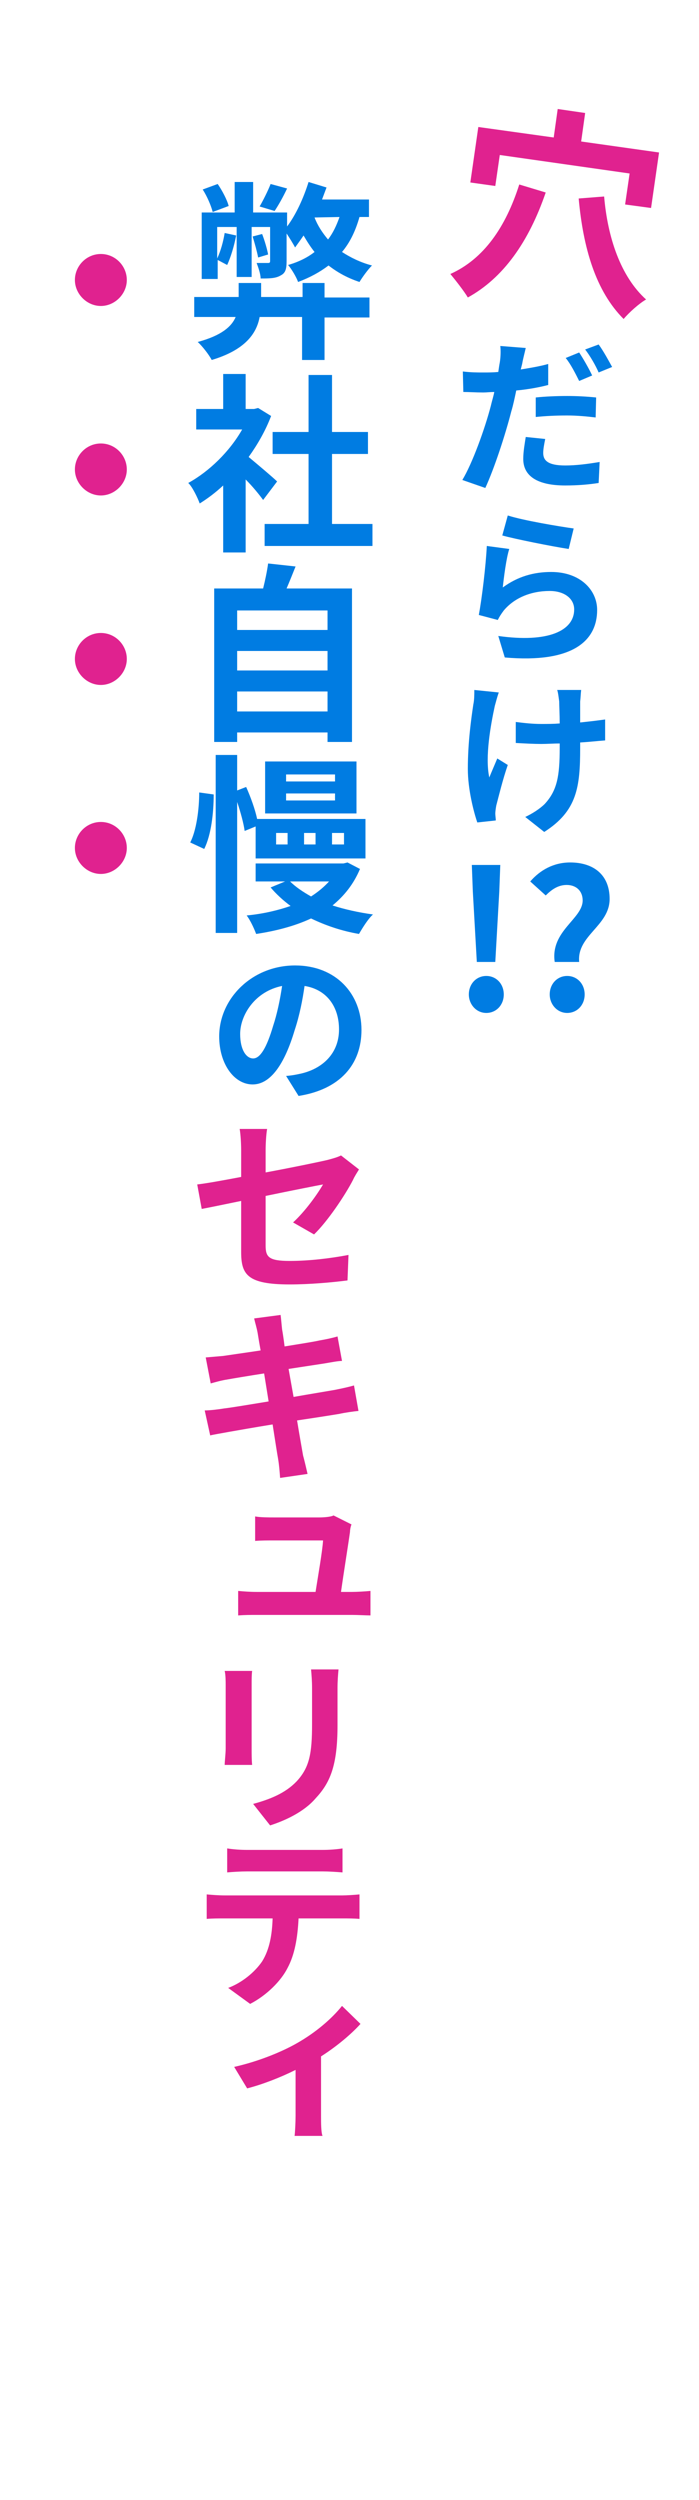 <?xml version="1.0" encoding="UTF-8" standalone="no"?>
<!-- Generator: Adobe Illustrator 19.2.1, SVG Export Plug-In . SVG Version: 6.00 Build 0)  -->

<svg
   xmlns:dc="http://purl.org/dc/elements/1.1/"
   xmlns:cc="http://creativecommons.org/ns#"
   xmlns:rdf="http://www.w3.org/1999/02/22-rdf-syntax-ns#"
   xmlns:svg="http://www.w3.org/2000/svg"
   xmlns="http://www.w3.org/2000/svg"
   xmlns:sodipodi="http://sodipodi.sourceforge.net/DTD/sodipodi-0.dtd"
   xmlns:inkscape="http://www.inkscape.org/namespaces/inkscape"
   version="1.1"
   id="レイヤー_1"
   x="0px"
   y="0px"
   viewBox="0 0 140 500"
   enable-background="new 0 0 140 500"
   xml:space="preserve"
   inkscape:version="0.91 r13725"
   sodipodi:docname="slogan.svg"><defs
     id="defs3715"><filter
       style="color-interpolation-filters:sRGB;"
       inkscape:label="Drop Shadow"
       id="filter3410"><feFlood
         flood-opacity="0.753"
         flood-color="rgb(0,0,0)"
         result="flood"
         id="feFlood3412" /><feComposite
         in="flood"
         in2="SourceGraphic"
         operator="in"
         result="composite1"
         id="feComposite3414" /><feGaussianBlur
         in="composite1"
         stdDeviation="3"
         result="blur"
         id="feGaussianBlur3416" /><feOffset
         dx="3"
         dy="3"
         result="offset"
         id="feOffset3418" /><feComposite
         in="SourceGraphic"
         in2="offset"
         operator="over"
         result="composite2"
         id="feComposite3420" /></filter></defs><sodipodi:namedview
     pagecolor="#ffffff"
     bordercolor="#666666"
     borderopacity="1"
     objecttolerance="10"
     gridtolerance="10"
     guidetolerance="10"
     inkscape:pageopacity="0"
     inkscape:pageshadow="2"
     inkscape:window-width="1920"
     inkscape:window-height="1137"
     id="namedview3713"
     showgrid="false"
     inkscape:zoom="1.888"
     inkscape:cx="-57.615676"
     inkscape:cy="356.42174"
     inkscape:window-x="-8"
     inkscape:window-y="-8"
     inkscape:window-maximized="1"
     inkscape:current-layer="レイヤー_1" /><g
     id="g3579" /><g
     id="g3804"
     style="filter:url(#filter3410)"><g
       id="g3583"
       style=""><g
         id="g3585"
         style=""><path
           id="path3587"
           d="M17.2,47.8     c2.9,0,5.2,2.4,5.2,5.2s-2.4,5.2-5.2,5.2s-5.2-2.4-5.2-5.2S14.3,47.8,17.2,47.8z"
           stroke-linejoin="round"
           stroke-linecap="round"
           stroke-width="6"
           stroke="#FFFFFF"
           fill="none"
           style="" /><path
           id="path3589"
           d="M17.2,85.7     c2.9,0,5.2,2.4,5.2,5.2s-2.4,5.2-5.2,5.2s-5.2-2.4-5.2-5.2S14.3,85.7,17.2,85.7z"
           stroke-linejoin="round"
           stroke-linecap="round"
           stroke-width="6"
           stroke="#FFFFFF"
           fill="none"
           style="" /><path
           id="path3591"
           d="M17.2,123.6     c2.9,0,5.2,2.4,5.2,5.2s-2.4,5.2-5.2,5.2s-5.2-2.4-5.2-5.2S14.3,123.6,17.2,123.6z"
           stroke-linejoin="round"
           stroke-linecap="round"
           stroke-width="6"
           stroke="#FFFFFF"
           fill="none"
           style="" /><path
           id="path3593"
           d="M17.2,161.4     c2.9,0,5.2,2.4,5.2,5.2s-2.4,5.2-5.2,5.2s-5.2-2.4-5.2-5.2S14.3,161.4,17.2,161.4z"
           stroke-linejoin="round"
           stroke-linecap="round"
           stroke-width="6"
           stroke="#FFFFFF"
           fill="none"
           style="" /></g><g
         id="g3595"
         style=""><path
           id="path3597"
           d="M17.2,47.8c2.9,0,5.2,2.4,5.2,5.2s-2.4,5.2-5.2,5.2s-5.2-2.4-5.2-5.2S14.3,47.8,17.2,47.8z"
           fill="#E0228F"
           style="" /><path
           id="path3599"
           d="M17.2,85.7c2.9,0,5.2,2.4,5.2,5.2s-2.4,5.2-5.2,5.2s-5.2-2.4-5.2-5.2S14.3,85.7,17.2,85.7z"
           fill="#E0228F"
           style="" /><path
           id="path3601"
           d="M17.2,123.6c2.9,0,5.2,2.4,5.2,5.2s-2.4,5.2-5.2,5.2s-5.2-2.4-5.2-5.2S14.3,123.6,17.2,123.6z"
           fill="#E0228F"
           style="" /><path
           id="path3603"
           d="M17.2,161.4c2.9,0,5.2,2.4,5.2,5.2s-2.4,5.2-5.2,5.2s-5.2-2.4-5.2-5.2S14.3,161.4,17.2,161.4z"
           fill="#E0228F"
           style="" /></g></g><g
       id="g3605"
       style=""><g
         id="g3609"
         style=""><g
           id="g3611"
           style=""><path
             fill="none"
             stroke="#FFFFFF"
             stroke-width="6"
             stroke-linecap="round"
             stroke-linejoin="round"
             id="path3613"
             d="M106.3,35.5     c-3.4,9.9-8.5,17.1-15.6,21c-0.7-1.2-2.5-3.5-3.5-4.7c6.7-3,11.1-9.4,13.8-17.9L106.3,35.5z M96.2,34.2l-5-0.7l1.6-11.1l15.1,2.1     l0.8-5.7l5.5,0.8l-0.8,5.7l15.6,2.2l-1.6,11.1l-5.2-0.7l0.9-6.2l-26-3.7L96.2,34.2z M118,36.3c0.7,8.2,3.3,16,8.4,20.6     c-1.4,0.8-3.4,2.6-4.5,3.9c-5.6-5.6-8.1-14.2-9-24.1L118,36.3z"
             style="" /><path
             fill="none"
             stroke="#FFFFFF"
             stroke-width="6"
             stroke-linecap="round"
             stroke-linejoin="round"
             id="path3615"
             d="M106.8,74     c-1.9,0.5-4.2,0.9-6.4,1.1c-0.3,1.4-0.6,2.9-1,4.2C98.2,84,96,90.7,94.2,94.6L89.6,93c2-3.3,4.5-10.2,5.7-14.8     c0.2-0.9,0.5-1.8,0.7-2.8c-0.8,0-1.5,0.1-2.2,0.1c-1.6,0-2.8-0.1-4-0.1l-0.1-4.1c1.7,0.2,2.8,0.2,4.1,0.2c1,0,1.9,0,3-0.1     c0.1-0.7,0.2-1.4,0.3-1.9c0.2-1.2,0.2-2.6,0.1-3.3l5.1,0.4c-0.2,0.9-0.6,2.4-0.7,3.1l-0.3,1.2c1.8-0.3,3.7-0.6,5.5-1.1V74z      M106.2,84.8c-0.2,1-0.4,2-0.4,2.8c0,1.4,0.8,2.5,4.4,2.5c2.2,0,4.5-0.3,6.9-0.7l-0.2,4.2c-1.9,0.3-4.1,0.5-6.7,0.5     c-5.6,0-8.4-1.9-8.4-5.3c0-1.5,0.3-3.1,0.5-4.4L106.2,84.8z M104.3,76.5c1.8-0.2,4.2-0.3,6.3-0.3c1.9,0,3.9,0.1,5.8,0.3l-0.1,4     c-1.6-0.2-3.7-0.4-5.7-0.4c-2.3,0-4.3,0.1-6.3,0.3V76.5z M113,73.2c-0.7-1.4-1.7-3.4-2.7-4.6l2.7-1.1c0.8,1.2,2,3.3,2.6,4.6     L113,73.2z M116.9,65.9c0.9,1.2,2.1,3.4,2.7,4.5l-2.7,1.1c-0.6-1.4-1.7-3.3-2.7-4.6L116.9,65.9z"
             style="" /><path
             fill="none"
             stroke="#FFFFFF"
             stroke-width="6"
             stroke-linecap="round"
             stroke-linejoin="round"
             id="path3617"
             d="M97.7,114.5     c3-2.2,6.2-3.1,9.7-3.1c5.8,0,9.2,3.6,9.2,7.6c0,6.1-4.8,10.7-18.5,9.5l-1.3-4.3c9.9,1.4,15.2-1,15.2-5.3c0-2.2-2-3.7-4.9-3.7     c-3.8,0-7.1,1.4-9.2,3.9c-0.6,0.8-0.9,1.3-1.2,1.9l-3.8-1c0.6-3.2,1.4-9.7,1.6-13.8l4.5,0.6C98.4,108.6,97.9,112.6,97.7,114.5z      M98.7,100.1c3.1,1,10.3,2.2,13.2,2.6l-1,4.1c-3.3-0.5-10.8-2-13.3-2.7L98.7,100.1z"
             style="" /><path
             fill="none"
             stroke="#FFFFFF"
             stroke-width="6"
             stroke-linecap="round"
             stroke-linejoin="round"
             id="path3619"
             d="M96.9,135.5     c-0.3,0.8-0.6,2-0.8,2.7c-0.8,3.7-2,10.2-1.1,14.3c0.4-1,1.1-2.6,1.6-3.8l2.1,1.3c-1,2.9-1.8,6.2-2.3,8.1     c-0.1,0.5-0.2,1.3-0.2,1.6c0,0.4,0.1,1,0.1,1.4l-3.7,0.4c-0.7-2-1.9-6.6-1.9-10.7c0-5.4,0.7-10.2,1.1-12.9c0.2-0.9,0.2-2,0.2-2.9     L96.9,135.5z M118.1,145.1c-1.4,0.1-3.1,0.3-4.9,0.4v1.1c0,7.8-0.6,12.6-7.2,16.8l-3.8-3c1.3-0.6,2.9-1.6,3.9-2.6     c2.5-2.7,3-5.6,3-11.2v-0.9c-1.2,0-2.5,0.1-3.7,0.1c-1.4,0-3.4-0.1-5.1-0.2v-4.2c1.6,0.2,3.3,0.4,5.1,0.4c1.2,0,2.4,0,3.7-0.1     c0-1.8-0.1-3.5-0.1-4.4c-0.1-0.7-0.2-1.7-0.4-2.3h4.8c-0.1,0.8-0.1,1.5-0.2,2.3c0,0.7,0,2.4,0,4.2c1.9-0.2,3.6-0.4,5-0.6V145.1z"
             style="" /><path
             fill="none"
             stroke="#FFFFFF"
             stroke-width="6"
             stroke-linecap="round"
             stroke-linejoin="round"
             id="path3621"
             d="M90.9,195.9     c0-2.1,1.5-3.7,3.5-3.7s3.5,1.6,3.5,3.7c0,2.1-1.5,3.7-3.5,3.7S90.9,197.9,90.9,195.9z M91.7,175.3l-0.2-5.3h5.7l-0.2,5.3     l-0.8,14.1h-3.7L91.7,175.3z"
             style="" /><path
             fill="none"
             stroke="#FFFFFF"
             stroke-width="6"
             stroke-linecap="round"
             stroke-linejoin="round"
             id="path3623"
             d="M113.7,177.1     c0-1.9-1.3-3.1-3.2-3.1c-1.7,0-3,0.9-4.2,2.1l-3.1-2.8c2-2.3,4.7-3.8,8-3.8c4.6,0,7.9,2.4,7.9,7.3c0,5.4-6.6,7.3-6.1,12.6h-4.9     C107.2,183.2,113.7,180.8,113.7,177.1z M107.1,195.9c0-2.1,1.5-3.7,3.5-3.7c2,0,3.5,1.6,3.5,3.7c0,2.1-1.5,3.7-3.5,3.7     C108.6,199.6,107.1,197.9,107.1,195.9z"
             style="" /><path
             fill="none"
             stroke="#FFFFFF"
             stroke-width="6"
             stroke-linecap="round"
             stroke-linejoin="round"
             id="path3625"
             d="M62,56.5h9v4h-9V69h-4.5     v-8.6H49c-0.6,3.3-2.9,6.6-9.6,8.6c-0.5-1-1.9-2.8-2.8-3.6c4.8-1.3,6.8-3.1,7.6-5h-8.3v-4h8.9v-2.8h4.5v2.8h8.3v-2.8H62V56.5z      M69,40.4c-0.8,2.8-1.9,5.1-3.5,7c1.7,1.1,3.7,2.1,6,2.7c-0.8,0.8-1.9,2.3-2.5,3.3c-2.4-0.8-4.4-1.9-6.2-3.3     c-1.7,1.3-3.7,2.4-6.1,3.3c-0.3-0.9-1.3-2.6-2-3.4c2.1-0.6,3.9-1.5,5.3-2.6c-0.8-1-1.5-2.1-2.2-3.3c-0.6,0.9-1.2,1.7-1.7,2.4     c-0.3-0.6-1.1-1.9-1.7-2.8v5.5c0,1.6-0.2,2.4-1.2,2.9c-1,0.6-2.3,0.6-4,0.6c0-0.9-0.5-2.3-0.8-3.1c1,0,1.9,0,2.3,0     c0.3,0,0.4-0.1,0.4-0.4v-6.8h-3.7v10h-3v-10h-3.9v6.3c0.7-1.5,1.2-3.3,1.5-5.1l2.3,0.5c-0.4,2.1-1.1,4.4-1.8,5.9     c-0.4-0.2-1.3-0.7-1.9-1v3.8h-3.2V39.5H44v-6.1h3.7v6.1h6.8v2.8c1.8-2.4,3.3-5.7,4.3-8.9l3.6,1.1c-0.3,0.8-0.6,1.6-0.9,2.4h9.4     v3.5H69z M39.6,39.4c-0.3-1.2-1.1-3.1-2-4.5l3-1.1c0.9,1.3,1.9,3.2,2.2,4.4L39.6,39.4z M48.7,48.5c-0.2-1.1-0.7-2.9-1.1-4.2     l1.9-0.5c0.5,1.3,1,3,1.2,4.1L48.7,48.5z M54.5,34.7c-0.8,1.7-1.7,3.3-2.5,4.5L49,38.3c0.7-1.2,1.7-3.2,2.2-4.5L54.5,34.7z      M60,40.5c0.6,1.6,1.6,3.1,2.7,4.4c1-1.3,1.7-2.8,2.3-4.5L60,40.5L60,40.5z"
             style="" /><path
             fill="none"
             stroke="#FFFFFF"
             stroke-width="6"
             stroke-linecap="round"
             stroke-linejoin="round"
             id="path3627"
             d="M49.7,97     c-0.8-1.1-2.1-2.7-3.5-4.1v14.6h-4.5V94.1c-1.5,1.4-3.1,2.6-4.7,3.6c-0.4-1.1-1.5-3.4-2.3-4.1c4.2-2.3,8.3-6.3,10.8-10.7h-9.2     v-4.1h5.4v-7h4.5v7h1.7l0.8-0.2l2.6,1.6c-1.1,2.9-2.7,5.7-4.5,8.2c1.8,1.5,4.9,4.1,5.7,4.9L49.7,97z M71.6,101.8v4.4H50v-4.4h8.8     v-14h-7.2v-4.4h7.2V72h4.7v11.4h7.2v4.4h-7.2v14H71.6z"
             style="" /><path
             fill="none"
             stroke="#FFFFFF"
             stroke-width="6"
             stroke-linecap="round"
             stroke-linejoin="round"
             id="path3629"
             d="M67.5,114.7v30.7h-4.9     v-1.9H44.5v1.9h-4.6v-30.7h9.8c0.4-1.6,0.8-3.5,1-5l5.5,0.6c-0.6,1.5-1.2,3-1.8,4.4H67.5z M44.5,119.1v3.9h18.1v-3.9H44.5z      M44.5,127.2v3.9h18.1v-3.9H44.5z M62.6,139.3v-4H44.5v4H62.6z"
             style="" /><path
             fill="none"
             stroke="#FFFFFF"
             stroke-width="6"
             stroke-linecap="round"
             stroke-linejoin="round"
             id="path3631"
             d="M39.8,155.9     c0,3.7-0.5,8.1-1.9,10.9l-2.8-1.3c1.2-2.3,1.8-6.5,1.8-10L39.8,155.9z M46,163.2c-0.2-1.5-0.8-3.7-1.5-5.8v26.2h-4.3V148h4.3v7.1     l1.8-0.7c0.9,2,1.8,4.5,2.2,6.4h21.7v7.9h-22v-6.4L46,163.2z M69.1,170.8c-1.3,3.1-3.2,5.4-5.5,7.3c2.5,0.8,5.2,1.4,8.1,1.8     c-1,0.9-2.1,2.7-2.8,3.9c-3.5-0.6-6.7-1.7-9.6-3.1c-3.2,1.5-7,2.5-11,3.1c-0.4-1.1-1.2-2.8-1.9-3.7c3.2-0.3,6.2-1,8.8-1.9     c-1.5-1.1-2.9-2.4-4-3.7l2.9-1.2h-5.9v-3.6h17.6l0.8-0.2L69.1,170.8z M68.4,159.7H50.1v-10.4h18.3V159.7z M52.3,165.9h2.3v-2.3     h-2.3V165.9z M64.1,151.9h-9.8v1.4h9.8V151.9z M64.1,155.7h-9.8v1.4h9.8V155.7z M55.1,173.3c1.1,1.1,2.6,2.1,4.2,3     c1.4-0.9,2.6-1.9,3.6-3H55.1z M57.9,165.9h2.3v-2.3h-2.3V165.9z M63.5,165.9h2.4v-2.3h-2.4V165.9z"
             style="" /><path
             fill="none"
             stroke="#FFFFFF"
             stroke-width="6"
             stroke-linecap="round"
             stroke-linejoin="round"
             id="path3633"
             d="M54.3,212.2     c1.3-0.1,2.2-0.3,3.1-0.5c4.2-1,7.5-4,7.5-8.8c0-4.6-2.5-8-6.9-8.7c-0.4,2.8-1,5.9-2,8.9c-2,6.7-4.8,10.8-8.4,10.8     c-3.7,0-6.7-4.1-6.7-9.6c0-7.6,6.6-14.2,15.2-14.2c8.2,0,13.3,5.7,13.3,12.9c0,6.9-4.3,11.9-12.6,13.2L54.3,212.2z M51.7,202.2     c0.8-2.4,1.4-5.3,1.8-8c-5.5,1.1-8.4,5.9-8.4,9.6c0,3.3,1.3,4.9,2.6,4.9C49.1,208.7,50.4,206.6,51.7,202.2z"
             style="" /><path
             fill="none"
             stroke="#FFFFFF"
             stroke-width="6"
             stroke-linecap="round"
             stroke-linejoin="round"
             id="path3635"
             d="M55.7,241.5     c2.5-2.3,4.9-5.7,6-7.6c-1.1,0.2-6.2,1.2-11.5,2.3v9.9c0,2.3,0.6,3.1,4.8,3.1c3.9,0,8.1-0.5,11.8-1.2l-0.2,5.1     c-3.1,0.4-7.6,0.8-11.6,0.8c-8.5,0-9.7-2-9.7-6.5v-10.2c-3.4,0.7-6.3,1.3-7.9,1.6l-0.9-4.9c1.8-0.2,5.1-0.8,8.8-1.5v-5.3     c0-1.3-0.1-3.2-0.3-4.3h5.5c-0.2,1.1-0.3,3.1-0.3,4.3v4.4c5.4-1,10.7-2.1,12.4-2.5c1.1-0.3,1.9-0.5,2.7-0.9l3.6,2.8     c-0.3,0.5-0.9,1.4-1.2,2.1c-1.6,3.1-5.1,8.3-7.8,10.9L55.7,241.5z"
             style="" /><path
             fill="none"
             stroke="#FFFFFF"
             stroke-width="6"
             stroke-linecap="round"
             stroke-linejoin="round"
             id="path3637"
             d="M68.8,279.2     c-1,0.1-2.5,0.3-3.9,0.6c-1.8,0.3-5,0.8-8.4,1.3c0.5,3.1,1,5.8,1.2,7c0.3,1.1,0.6,2.4,0.9,3.7l-5.5,0.8c-0.1-1.4-0.2-2.6-0.4-3.8     c-0.2-1.1-0.6-3.7-1.1-6.9c-3.7,0.6-7.1,1.2-8.8,1.5c-1.6,0.3-2.9,0.5-3.7,0.7l-1.1-5c1,0,2.7-0.2,3.9-0.4     c1.7-0.2,5.2-0.8,8.9-1.4l-0.9-5.6c-3.2,0.5-6.2,1-7.3,1.2c-1.3,0.2-2.3,0.5-3.4,0.8l-1-5.2c1.2-0.1,2.3-0.2,3.5-0.3     c1.3-0.2,4.2-0.6,7.5-1.1c-0.3-1.6-0.5-2.9-0.6-3.5c-0.2-1.1-0.5-2-0.7-2.9l5.3-0.7c0.1,0.7,0.2,2,0.3,2.9     c0.1,0.5,0.3,1.8,0.5,3.4c3-0.5,5.7-0.9,7-1.2c1.2-0.2,2.6-0.5,3.6-0.8l0.9,4.9c-0.8,0-2.3,0.3-3.5,0.5l-7.2,1.1l1,5.6     c3.4-0.6,6.5-1.1,8.2-1.4c1.5-0.3,2.9-0.6,3.9-0.9L68.8,279.2z"
             style="" /><path
             fill="none"
             stroke="#FFFFFF"
             stroke-width="6"
             stroke-linecap="round"
             stroke-linejoin="round"
             id="path3639"
             d="M67.5,315.4     c1,0,2.7-0.1,3.7-0.2v4.9c-0.8,0-2.6-0.1-3.6-0.1H48.4c-1.3,0-2.3,0-3.7,0.1v-4.9c1,0.1,2.4,0.2,3.7,0.2h11.8     c0.5-3.2,1.4-8.3,1.5-10.3h-9.8c-1.2,0-2.7,0-3.8,0.1v-4.9c1,0.2,2.7,0.2,3.7,0.2H61c0.8,0,2.3-0.1,2.8-0.4l3.6,1.8     c-0.2,0.5-0.3,1.1-0.3,1.5c-0.3,2.2-1.3,8.4-1.8,12H67.5z"
             style="" /><path
             fill="none"
             stroke="#FFFFFF"
             stroke-width="6"
             stroke-linecap="round"
             stroke-linejoin="round"
             id="path3641"
             d="M47.5,331.2     c-0.1,0.8-0.1,1.7-0.1,2.8v12.7c0,1,0,2.4,0.1,3.3h-5.5c0-0.7,0.2-2.2,0.2-3.3v-12.7c0-0.6,0-2-0.2-2.8H47.5z M64.8,330.9     c-0.1,1.1-0.2,2.3-0.2,3.8v7.4c0,8.1-1.5,11.5-4.4,14.6c-2.4,2.8-6.3,4.5-9.1,5.4l-3.4-4.3c3.3-0.9,6.4-2.1,8.7-4.5     c2.6-2.8,3.1-5.6,3.1-11.5v-7.1c0-1.5-0.1-2.7-0.2-3.8H64.8z"
             style="" /><path
             fill="none"
             stroke="#FFFFFF"
             stroke-width="6"
             stroke-linecap="round"
             stroke-linejoin="round"
             id="path3643"
             d="M65.6,376.1     c0.8,0,2.4-0.1,3.4-0.2v4.9c-1-0.1-2.4-0.1-3.4-0.1h-8.8c-0.2,4-0.8,7.3-2.2,9.9c-1.3,2.6-4.2,5.5-7.5,7.2l-4.4-3.2     c2.7-1,5.3-3.1,6.8-5.3c1.5-2.4,2-5.4,2.1-8.6H42c-1.1,0-2.6,0-3.6,0.1v-4.9c1.1,0.1,2.4,0.2,3.6,0.2H65.6z M46.5,371.3     c-1.3,0-2.9,0.1-4,0.2v-4.8c1.2,0.2,2.7,0.3,4,0.3h15.1c1.3,0,2.8-0.1,4-0.3v4.8c-1.3-0.1-2.7-0.2-4-0.2H46.5z"
             style="" /><path
             fill="none"
             stroke="#FFFFFF"
             stroke-width="6"
             stroke-linecap="round"
             stroke-linejoin="round"
             id="path3645"
             d="M69.2,401.8     c-1.7,1.9-4.6,4.4-7.9,6.5v11.9c0,1.3,0,3.3,0.3,4H56c0.1-0.7,0.2-2.8,0.2-4V411c-3,1.5-6.6,2.9-9.7,3.7l-2.6-4.3     c4.9-1.1,9.5-3,12.5-4.7c3.9-2.2,7.1-5,9.1-7.5L69.2,401.8z"
             style="" /></g><g
           id="g3647"
           style=""><path
             fill="#E0228F"
             id="path3649"
             d="M106.3,35.5c-3.4,9.9-8.5,17.1-15.6,21c-0.7-1.2-2.5-3.5-3.5-4.7c6.7-3,11.1-9.4,13.8-17.9L106.3,35.5z      M96.2,34.2l-5-0.7l1.6-11.1l15.1,2.1l0.8-5.7l5.5,0.8l-0.8,5.7l15.6,2.2l-1.6,11.1l-5.2-0.7l0.9-6.2l-26-3.7L96.2,34.2z      M118,36.3c0.7,8.2,3.3,16,8.4,20.6c-1.4,0.8-3.4,2.6-4.5,3.9c-5.6-5.6-8.1-14.2-9-24.1L118,36.3z"
             style="" /><path
             fill="#007CE2"
             id="path3651"
             d="M106.8,74c-1.9,0.5-4.2,0.9-6.4,1.1c-0.3,1.4-0.6,2.9-1,4.2C98.2,84,96,90.7,94.2,94.6L89.6,93     c2-3.3,4.5-10.2,5.7-14.8c0.2-0.9,0.5-1.8,0.7-2.8c-0.8,0-1.5,0.1-2.2,0.1c-1.6,0-2.8-0.1-4-0.1l-0.1-4.1     c1.7,0.2,2.8,0.2,4.1,0.2c1,0,1.9,0,3-0.1c0.1-0.7,0.2-1.4,0.3-1.9c0.2-1.2,0.2-2.6,0.1-3.3l5.1,0.4c-0.2,0.9-0.6,2.4-0.7,3.1     l-0.3,1.2c1.8-0.3,3.7-0.6,5.5-1.1V74z M106.2,84.8c-0.2,1-0.4,2-0.4,2.8c0,1.4,0.8,2.5,4.4,2.5c2.2,0,4.5-0.3,6.9-0.7l-0.2,4.2     c-1.9,0.3-4.1,0.5-6.7,0.5c-5.6,0-8.4-1.9-8.4-5.3c0-1.5,0.3-3.1,0.5-4.4L106.2,84.8z M104.3,76.5c1.8-0.2,4.2-0.3,6.3-0.3     c1.9,0,3.9,0.1,5.8,0.3l-0.1,4c-1.6-0.2-3.7-0.4-5.7-0.4c-2.3,0-4.3,0.1-6.3,0.3V76.5z M113,73.2c-0.7-1.4-1.7-3.4-2.7-4.6     l2.7-1.1c0.8,1.2,2,3.3,2.6,4.6L113,73.2z M116.9,65.9c0.9,1.2,2.1,3.4,2.7,4.5l-2.7,1.1c-0.6-1.4-1.7-3.3-2.7-4.6L116.9,65.9z"
             style="" /><path
             fill="#007CE2"
             id="path3653"
             d="M97.7,114.5c3-2.2,6.2-3.1,9.7-3.1c5.8,0,9.2,3.6,9.2,7.6c0,6.1-4.8,10.7-18.5,9.5l-1.3-4.3     c9.9,1.4,15.2-1,15.2-5.3c0-2.2-2-3.7-4.9-3.7c-3.8,0-7.1,1.4-9.2,3.9c-0.6,0.8-0.9,1.3-1.2,1.9l-3.8-1c0.6-3.2,1.4-9.7,1.6-13.8     l4.5,0.6C98.4,108.6,97.9,112.6,97.7,114.5z M98.7,100.1c3.1,1,10.3,2.2,13.2,2.6l-1,4.1c-3.3-0.5-10.8-2-13.3-2.7L98.7,100.1z"
             style="" /><path
             fill="#007CE2"
             id="path3655"
             d="M96.9,135.5c-0.3,0.8-0.6,2-0.8,2.7c-0.8,3.7-2,10.2-1.1,14.3c0.4-1,1.1-2.6,1.6-3.8l2.1,1.3     c-1,2.9-1.8,6.2-2.3,8.1c-0.1,0.5-0.2,1.3-0.2,1.6c0,0.4,0.1,1,0.1,1.4l-3.7,0.4c-0.7-2-1.9-6.6-1.9-10.7     c0-5.4,0.7-10.2,1.1-12.9c0.2-0.9,0.2-2,0.2-2.9L96.9,135.5z M118.1,145.1c-1.4,0.1-3.1,0.3-4.9,0.4v1.1c0,7.8-0.6,12.6-7.2,16.8     l-3.8-3c1.3-0.6,2.9-1.6,3.9-2.6c2.5-2.7,3-5.6,3-11.2v-0.9c-1.2,0-2.5,0.1-3.7,0.1c-1.4,0-3.4-0.1-5.1-0.2v-4.2     c1.6,0.2,3.3,0.4,5.1,0.4c1.2,0,2.4,0,3.7-0.1c0-1.8-0.1-3.5-0.1-4.4c-0.1-0.7-0.2-1.7-0.4-2.3h4.8c-0.1,0.8-0.1,1.5-0.2,2.3     c0,0.7,0,2.4,0,4.2c1.9-0.2,3.6-0.4,5-0.6V145.1z"
             style="" /><path
             fill="#007CE2"
             id="path3657"
             d="M90.9,195.9c0-2.1,1.5-3.7,3.5-3.7s3.5,1.6,3.5,3.7c0,2.1-1.5,3.7-3.5,3.7S90.9,197.9,90.9,195.9z      M91.7,175.3l-0.2-5.3h5.7l-0.2,5.3l-0.8,14.1h-3.7L91.7,175.3z"
             style="" /><path
             fill="#007CE2"
             id="path3659"
             d="M113.7,177.1c0-1.9-1.3-3.1-3.2-3.1c-1.7,0-3,0.9-4.2,2.1l-3.1-2.8c2-2.3,4.7-3.8,8-3.8     c4.6,0,7.9,2.4,7.9,7.3c0,5.4-6.6,7.3-6.1,12.6h-4.9C107.2,183.2,113.7,180.8,113.7,177.1z M107.1,195.9c0-2.1,1.5-3.7,3.5-3.7     c2,0,3.5,1.6,3.5,3.7c0,2.1-1.5,3.7-3.5,3.7C108.6,199.6,107.1,197.9,107.1,195.9z"
             style="" /><path
             fill="#007CE2"
             id="path3661"
             d="M62,56.5h9v4h-9V69h-4.5v-8.6H49c-0.6,3.3-2.9,6.6-9.6,8.6c-0.5-1-1.9-2.8-2.8-3.6c4.8-1.3,6.8-3.1,7.6-5     h-8.3v-4h8.9v-2.8h4.5v2.8h8.3v-2.8H62V56.5z M69,40.4c-0.8,2.8-1.9,5.1-3.5,7c1.7,1.1,3.7,2.1,6,2.7c-0.8,0.8-1.9,2.3-2.5,3.3     c-2.4-0.8-4.4-1.9-6.2-3.3c-1.7,1.3-3.7,2.4-6.1,3.3c-0.3-0.9-1.3-2.6-2-3.4c2.1-0.6,3.9-1.5,5.3-2.6c-0.8-1-1.5-2.1-2.2-3.3     c-0.6,0.9-1.2,1.7-1.7,2.4c-0.3-0.6-1.1-1.9-1.7-2.8v5.5c0,1.6-0.2,2.4-1.2,2.9c-1,0.6-2.3,0.6-4,0.6c0-0.9-0.5-2.3-0.8-3.1     c1,0,1.9,0,2.3,0c0.3,0,0.4-0.1,0.4-0.4v-6.8h-3.7v10h-3v-10h-3.9v6.3c0.7-1.5,1.2-3.3,1.5-5.1l2.3,0.5c-0.4,2.1-1.1,4.4-1.8,5.9     c-0.4-0.2-1.3-0.7-1.9-1v3.8h-3.2V39.5H44v-6.1h3.7v6.1h6.8v2.8c1.8-2.4,3.3-5.7,4.3-8.9l3.6,1.1c-0.3,0.8-0.6,1.6-0.9,2.4h9.4     v3.5H69z M39.6,39.4c-0.3-1.2-1.1-3.1-2-4.5l3-1.1c0.9,1.3,1.9,3.2,2.2,4.4L39.6,39.4z M48.7,48.5c-0.2-1.1-0.7-2.9-1.1-4.2     l1.9-0.5c0.5,1.3,1,3,1.2,4.1L48.7,48.5z M54.5,34.7c-0.8,1.7-1.7,3.3-2.5,4.5L49,38.3c0.7-1.2,1.7-3.2,2.2-4.5L54.5,34.7z      M60,40.5c0.6,1.6,1.6,3.1,2.7,4.4c1-1.3,1.7-2.8,2.3-4.5L60,40.5L60,40.5z"
             style="" /><path
             fill="#007CE2"
             id="path3663"
             d="M49.7,97c-0.8-1.1-2.1-2.7-3.5-4.1v14.6h-4.5V94.1c-1.5,1.4-3.1,2.6-4.7,3.6c-0.4-1.1-1.5-3.4-2.3-4.1     c4.2-2.3,8.3-6.3,10.8-10.7h-9.2v-4.1h5.4v-7h4.5v7h1.7l0.8-0.2l2.6,1.6c-1.1,2.9-2.7,5.7-4.5,8.2c1.8,1.5,4.9,4.1,5.7,4.9     L49.7,97z M71.6,101.8v4.4H50v-4.4h8.8v-14h-7.2v-4.4h7.2V72h4.7v11.4h7.2v4.4h-7.2v14H71.6z"
             style="" /><path
             fill="#007CE2"
             id="path3665"
             d="M67.5,114.7v30.7h-4.9v-1.9H44.5v1.9h-4.6v-30.7h9.8c0.4-1.6,0.8-3.5,1-5l5.5,0.6c-0.6,1.5-1.2,3-1.8,4.4     H67.5z M44.5,119.1v3.9h18.1v-3.9H44.5z M44.5,127.2v3.9h18.1v-3.9H44.5z M62.6,139.3v-4H44.5v4H62.6z"
             style="" /><path
             fill="#007CE2"
             id="path3667"
             d="M39.8,155.9c0,3.7-0.5,8.1-1.9,10.9l-2.8-1.3c1.2-2.3,1.8-6.5,1.8-10L39.8,155.9z M46,163.2     c-0.2-1.5-0.8-3.7-1.5-5.8v26.2h-4.3V148h4.3v7.1l1.8-0.7c0.9,2,1.8,4.5,2.2,6.4h21.7v7.9h-22v-6.4L46,163.2z M69.1,170.8     c-1.3,3.1-3.2,5.4-5.5,7.3c2.5,0.8,5.2,1.4,8.1,1.8c-1,0.9-2.1,2.7-2.8,3.9c-3.5-0.6-6.7-1.7-9.6-3.1c-3.2,1.5-7,2.5-11,3.1     c-0.4-1.1-1.2-2.8-1.9-3.7c3.2-0.3,6.2-1,8.8-1.9c-1.5-1.1-2.9-2.4-4-3.7l2.9-1.2h-5.9v-3.6h17.6l0.8-0.2L69.1,170.8z      M68.4,159.7H50.1v-10.4h18.3V159.7z M52.3,165.9h2.3v-2.3h-2.3V165.9z M64.1,151.9h-9.8v1.4h9.8V151.9z M64.1,155.7h-9.8v1.4     h9.8V155.7z M55.1,173.3c1.1,1.1,2.6,2.1,4.2,3c1.4-0.9,2.6-1.9,3.6-3H55.1z M57.9,165.9h2.3v-2.3h-2.3V165.9z M63.5,165.9h2.4     v-2.3h-2.4V165.9z"
             style="" /><path
             fill="#007CE2"
             id="path3669"
             d="M54.3,212.2c1.3-0.1,2.2-0.3,3.1-0.5c4.2-1,7.5-4,7.5-8.8c0-4.6-2.5-8-6.9-8.7c-0.4,2.8-1,5.9-2,8.9     c-2,6.7-4.8,10.8-8.4,10.8c-3.7,0-6.7-4.1-6.7-9.6c0-7.6,6.6-14.2,15.2-14.2c8.2,0,13.3,5.7,13.3,12.9c0,6.9-4.3,11.9-12.6,13.2     L54.3,212.2z M51.7,202.2c0.8-2.4,1.4-5.3,1.8-8c-5.5,1.1-8.4,5.9-8.4,9.6c0,3.3,1.3,4.9,2.6,4.9     C49.1,208.7,50.4,206.6,51.7,202.2z"
             style="" /><path
             fill="#E0228F"
             id="path3671"
             d="M55.7,241.5c2.5-2.3,4.9-5.7,6-7.6c-1.1,0.2-6.2,1.2-11.5,2.3v9.9c0,2.3,0.6,3.1,4.8,3.1     c3.9,0,8.1-0.5,11.8-1.2l-0.2,5.1c-3.1,0.4-7.6,0.8-11.6,0.8c-8.5,0-9.7-2-9.7-6.5v-10.2c-3.4,0.7-6.3,1.3-7.9,1.6l-0.9-4.9     c1.8-0.2,5.1-0.8,8.8-1.5v-5.3c0-1.3-0.1-3.2-0.3-4.3h5.5c-0.2,1.1-0.3,3.1-0.3,4.3v4.4c5.4-1,10.7-2.1,12.4-2.5     c1.1-0.3,1.9-0.5,2.7-0.9l3.6,2.8c-0.3,0.5-0.9,1.4-1.2,2.1c-1.6,3.1-5.1,8.3-7.8,10.9L55.7,241.5z"
             style="" /><path
             fill="#E0228F"
             id="path3673"
             d="M68.8,279.2c-1,0.1-2.5,0.3-3.9,0.6c-1.8,0.3-5,0.8-8.4,1.3c0.5,3.1,1,5.8,1.2,7c0.3,1.1,0.6,2.4,0.9,3.7     l-5.5,0.8c-0.1-1.4-0.2-2.6-0.4-3.8c-0.2-1.1-0.6-3.7-1.1-6.9c-3.7,0.6-7.1,1.2-8.8,1.5c-1.6,0.3-2.9,0.5-3.7,0.7l-1.1-5     c1,0,2.7-0.2,3.9-0.4c1.7-0.2,5.2-0.8,8.9-1.4l-0.9-5.6c-3.2,0.5-6.2,1-7.3,1.2c-1.3,0.2-2.3,0.5-3.4,0.8l-1-5.2     c1.2-0.1,2.3-0.2,3.5-0.3c1.3-0.2,4.2-0.6,7.5-1.1c-0.3-1.6-0.5-2.9-0.6-3.5c-0.2-1.1-0.5-2-0.7-2.9l5.3-0.7     c0.1,0.7,0.2,2,0.3,2.9c0.1,0.5,0.3,1.8,0.5,3.4c3-0.5,5.7-0.9,7-1.2c1.2-0.2,2.6-0.5,3.6-0.8l0.9,4.9c-0.8,0-2.3,0.3-3.5,0.5     l-7.2,1.1l1,5.6c3.4-0.6,6.5-1.1,8.2-1.4c1.5-0.3,2.9-0.6,3.9-0.9L68.8,279.2z"
             style="" /><path
             fill="#E0228F"
             id="path3675"
             d="M67.5,315.4c1,0,2.7-0.1,3.7-0.2v4.9c-0.8,0-2.6-0.1-3.6-0.1H48.4c-1.3,0-2.3,0-3.7,0.1v-4.9     c1,0.1,2.4,0.2,3.7,0.2h11.8c0.5-3.2,1.4-8.3,1.5-10.3h-9.8c-1.2,0-2.7,0-3.8,0.1v-4.9c1,0.2,2.7,0.2,3.7,0.2H61     c0.8,0,2.3-0.1,2.8-0.4l3.6,1.8c-0.2,0.5-0.3,1.1-0.3,1.5c-0.3,2.2-1.3,8.4-1.8,12H67.5z"
             style="" /><path
             fill="#E0228F"
             id="path3677"
             d="M47.5,331.2c-0.1,0.8-0.1,1.7-0.1,2.8v12.7c0,1,0,2.4,0.1,3.3h-5.5c0-0.7,0.2-2.2,0.2-3.3v-12.7     c0-0.6,0-2-0.2-2.8H47.5z M64.8,330.9c-0.1,1.1-0.2,2.3-0.2,3.8v7.4c0,8.1-1.5,11.5-4.4,14.6c-2.4,2.8-6.3,4.5-9.1,5.4l-3.4-4.3     c3.3-0.9,6.4-2.1,8.7-4.5c2.6-2.8,3.1-5.6,3.1-11.5v-7.1c0-1.5-0.1-2.7-0.2-3.8H64.8z"
             style="" /><path
             fill="#E0228F"
             id="path3679"
             d="M65.6,376.1c0.8,0,2.4-0.1,3.4-0.2v4.9c-1-0.1-2.4-0.1-3.4-0.1h-8.8c-0.2,4-0.8,7.3-2.2,9.9     c-1.3,2.6-4.2,5.5-7.5,7.2l-4.4-3.2c2.7-1,5.3-3.1,6.8-5.3c1.5-2.4,2-5.4,2.1-8.6H42c-1.1,0-2.6,0-3.6,0.1v-4.9     c1.1,0.1,2.4,0.2,3.6,0.2H65.6z M46.5,371.3c-1.3,0-2.9,0.1-4,0.2v-4.8c1.2,0.2,2.7,0.3,4,0.3h15.1c1.3,0,2.8-0.1,4-0.3v4.8     c-1.3-0.1-2.7-0.2-4-0.2H46.5z"
             style="" /><path
             fill="#E0228F"
             id="path3681"
             d="M69.2,401.8c-1.7,1.9-4.6,4.4-7.9,6.5v11.9c0,1.3,0,3.3,0.3,4H56c0.1-0.7,0.2-2.8,0.2-4V411     c-3,1.5-6.6,2.9-9.7,3.7l-2.6-4.3c4.9-1.1,9.5-3,12.5-4.7c3.9-2.2,7.1-5,9.1-7.5L69.2,401.8z"
             style="" /></g></g></g></g><g
     id="g3683" /><g
     id="g3685" /><g
     id="g3687" /><g
     id="g3689" /><g
     id="g3691" /><g
     id="g3693" /><g
     id="g3695" /><g
     id="g3697" /><g
     id="g3699" /><g
     id="g3701" /><g
     id="g3703" /><g
     id="g3705" /><g
     id="g3707" /><g
     id="g3709" /><g
     id="g3711" /></svg>